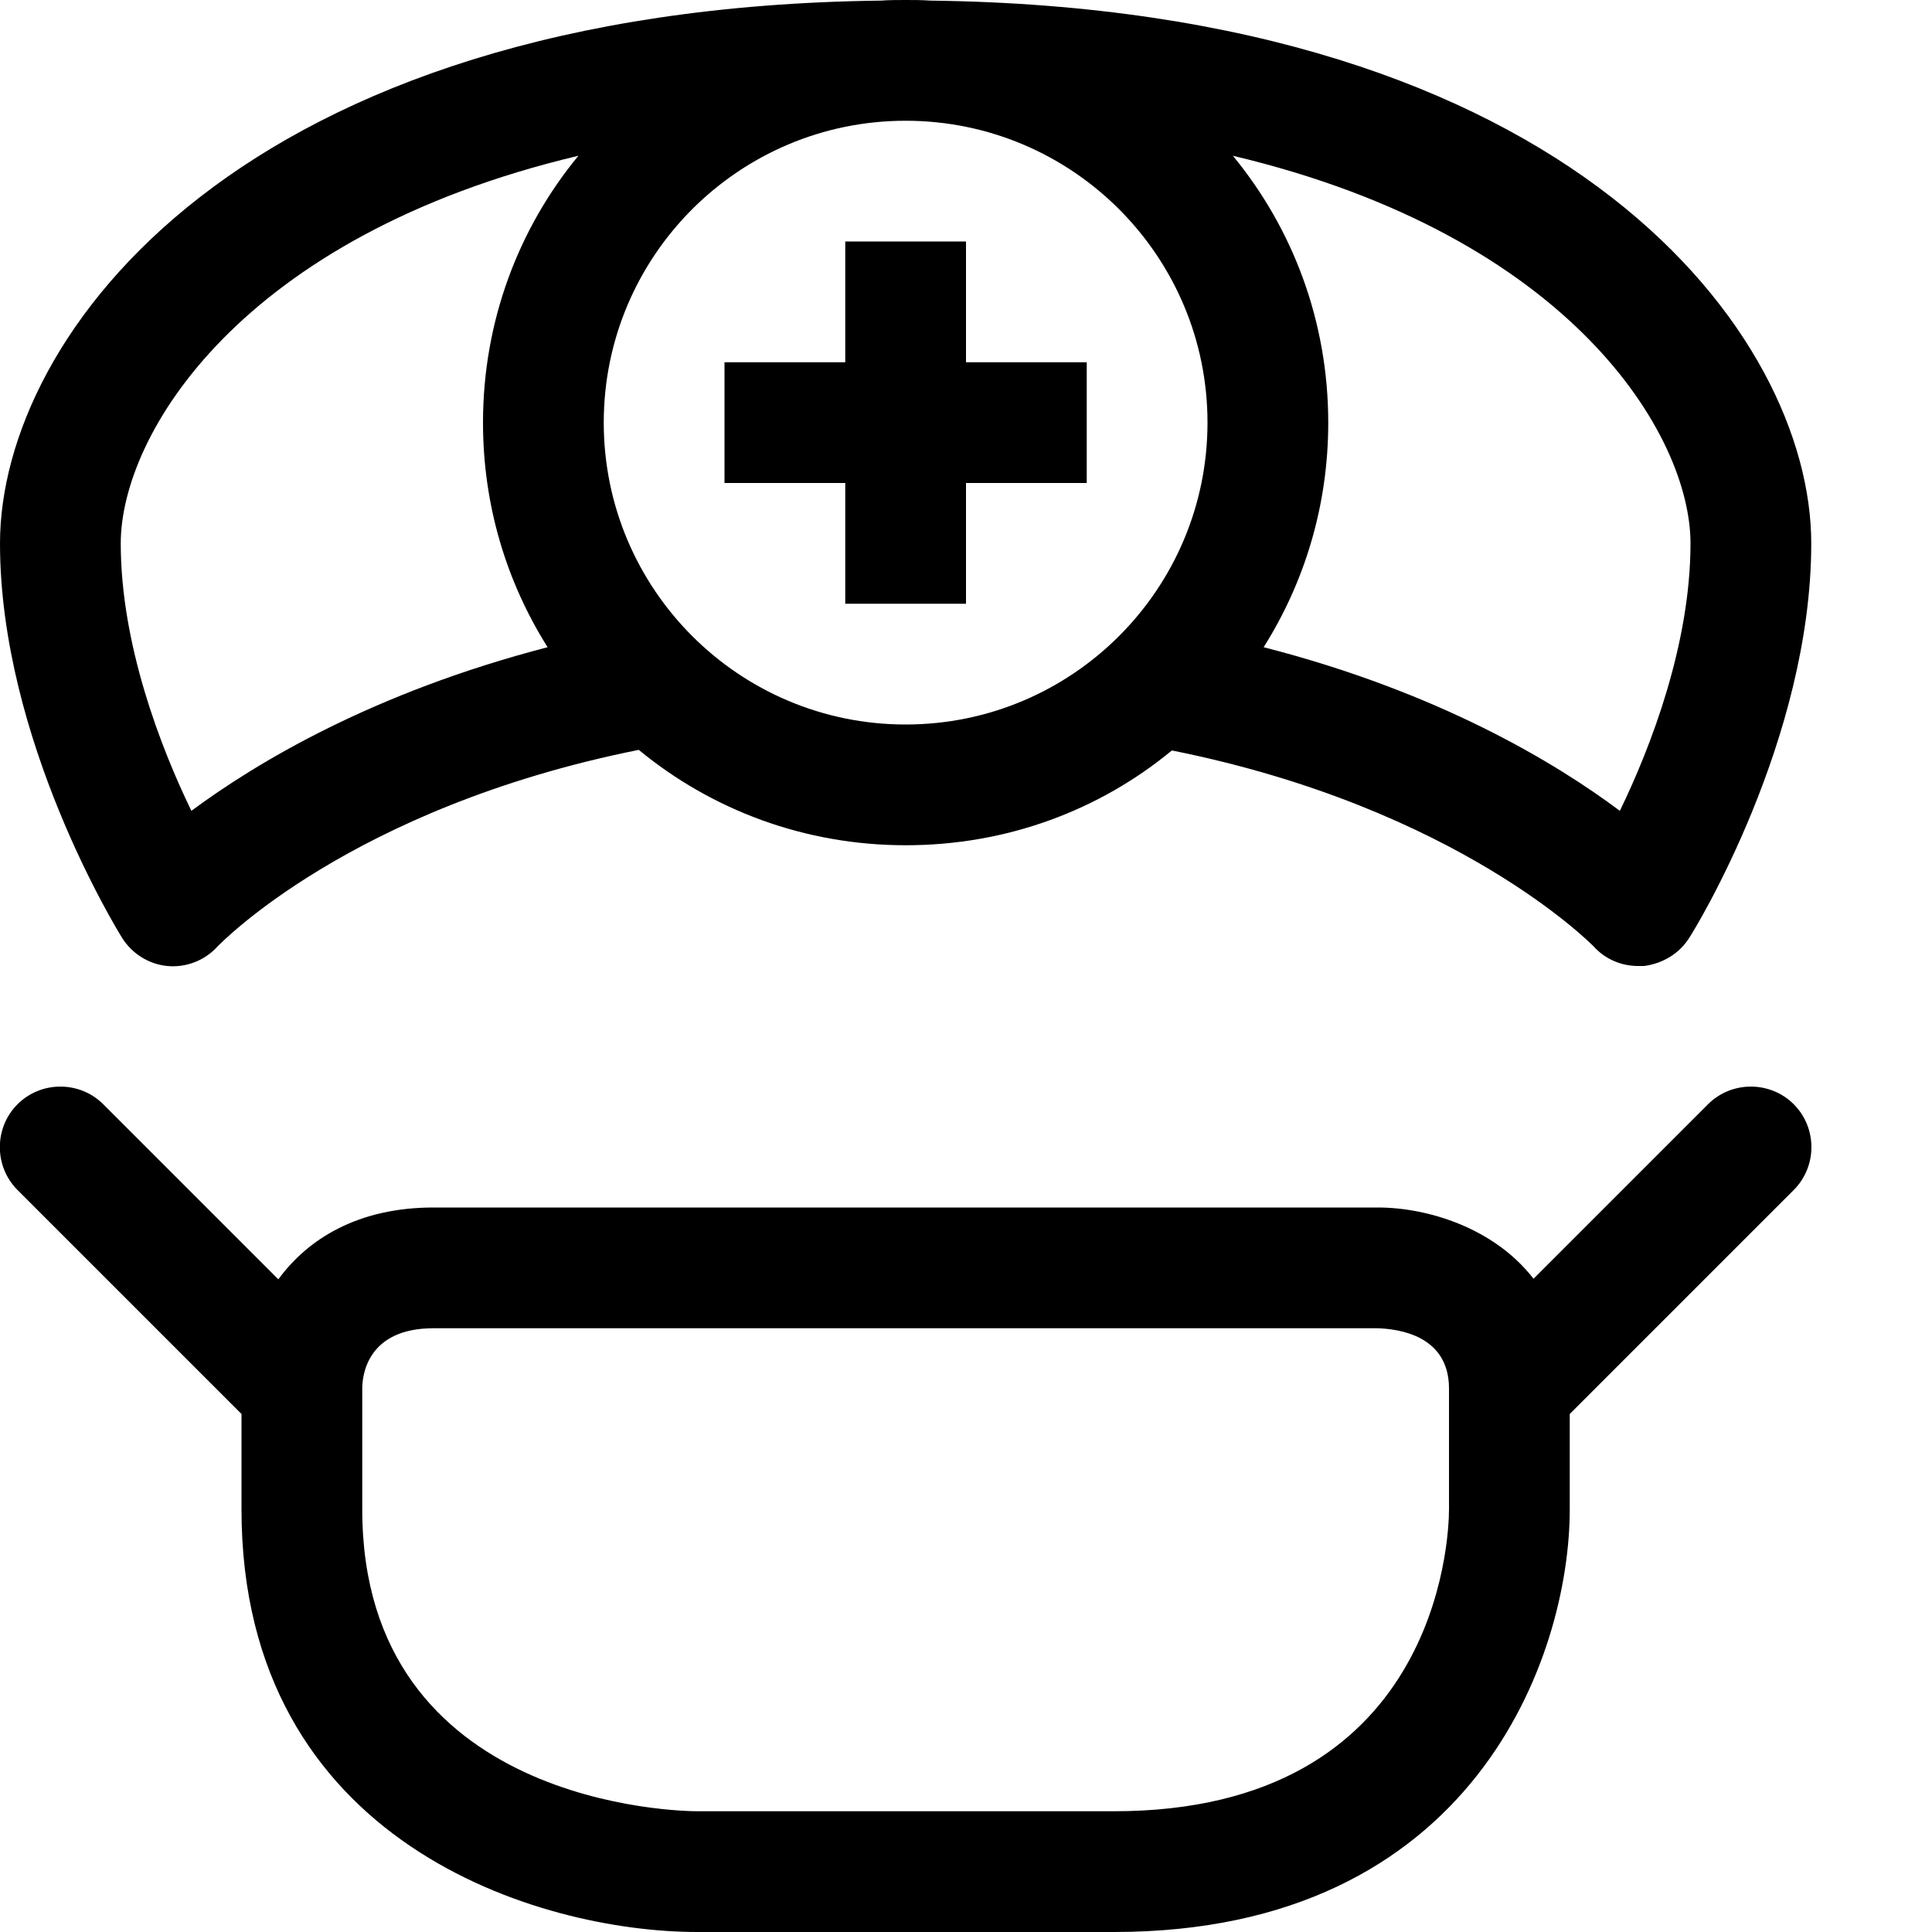 <?xml version="1.0" encoding="utf-8"?>
<!-- Generator: Adobe Illustrator 16.0.0, SVG Export Plug-In . SVG Version: 6.00 Build 0)  -->
<!DOCTYPE svg PUBLIC "-//W3C//DTD SVG 1.1//EN" "http://www.w3.org/Graphics/SVG/1.1/DTD/svg11.dtd">
<svg xmlns="http://www.w3.org/2000/svg" xmlns:xlink="http://www.w3.org/1999/xlink" version="1.1" id="Capa_1" x="0px" y="0px" width="32px" height="32px" viewBox="0 0 32 32" enable-background="new 0 0 32 32" xml:space="preserve">
<g>
	<path d="M29.71,18.29c-0.39-0.39-1.03-0.39-1.42,0l-2.89,2.89C24.75,20.34,23.65,20,22.82,20H7.18c-1.25,0-2.08,0.52-2.57,1.19   l-2.9-2.9c-0.39-0.39-1.03-0.39-1.42,0s-0.39,1.03,0,1.42L4,23.42V25c0,5.54,4.94,7,7.55,7h6.9c5.97,0,7.55-4.58,7.55-7v-1.58   l3.71-3.71C30.1,19.32,30.1,18.68,29.71,18.29z M24,25c0,0.51-0.2,5-5.55,5h-6.9C11.32,30,6,29.94,6,25v-2c0-0.23,0.09-1,1.18-1   H22.81c0.36,0.01,1.19,0.12,1.19,1V25z"/>
</g>
<g>
	<path d="M15.41,0.01C15.27,0,15.14,0,15,0s-0.27,0-0.41,0.01C3.97,0.14,0,5.56,0,9c0,3.25,1.94,6.4,2.02,6.53   c0.16,0.26,0.44,0.44,0.75,0.47s0.62-0.09,0.83-0.32c0.02-0.02,2.19-2.3,6.98-3.26C11.78,13.41,13.32,14,15,14s3.21-0.58,4.41-1.57   c4.75,0.95,6.97,3.23,6.99,3.25C26.59,15.89,26.86,16,27.13,16h0.101c0.31-0.04,0.59-0.21,0.75-0.47C28.07,15.4,30,12.25,30,9   C30,5.56,26.03,0.14,15.41,0.01z M9.07,10.72c-2.89,0.75-4.82,1.91-5.9,2.71C2.66,12.38,2,10.67,2,9c0-1.79,1.97-5.09,7.58-6.42   C8.59,3.78,8,5.32,8,7C8,8.37,8.39,9.64,9.07,10.72z M15,12c-2.76,0-5-2.24-5-5s2.24-5,5-5s5,2.24,5,5S17.76,12,15,12z    M26.83,13.43c-1.07-0.8-3.01-1.97-5.9-2.71C21.61,9.64,22,8.37,22,7c0-1.68-0.59-3.22-1.58-4.42C26.03,3.91,28,7.21,28,9   C28,10.67,27.34,12.38,26.83,13.43z"/>
</g>
<g>
	<polygon points="18,6 18,8 16,8 16,10 14,10 14,8 12,8 12,6 14,6 14,4 16,4 16,6  "/>
</g>
</svg>
